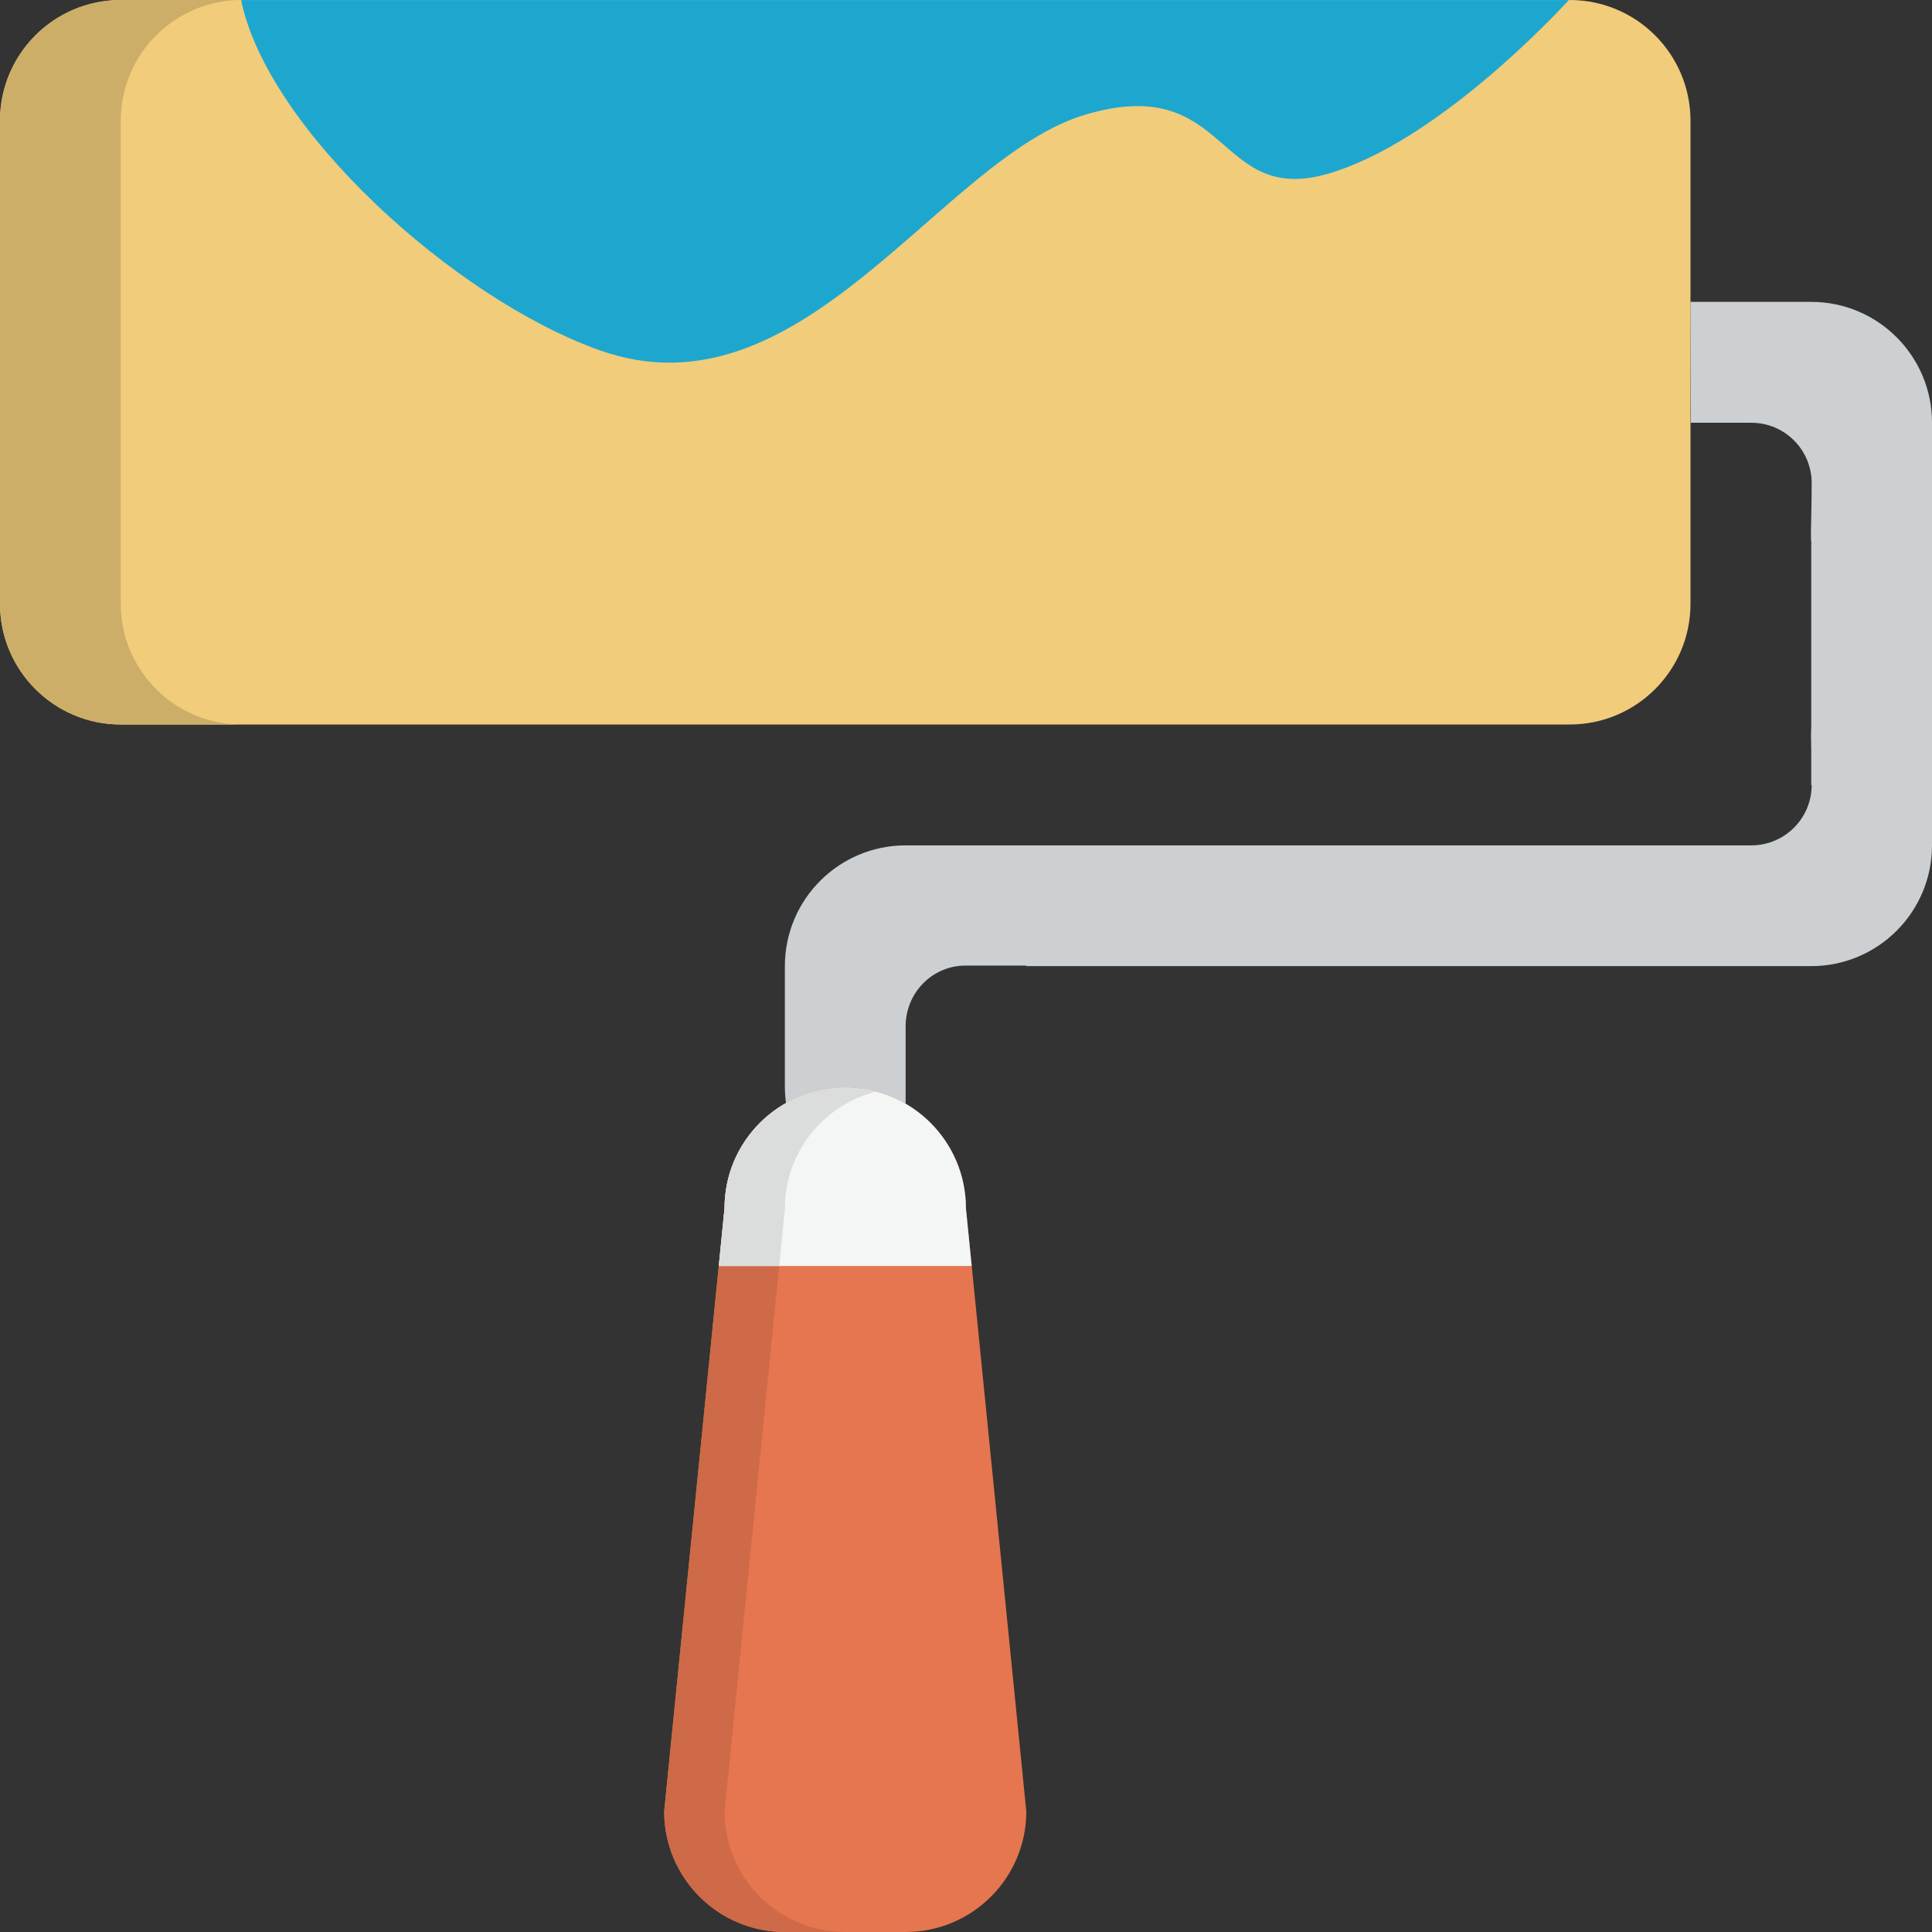 <?xml version="1.0" encoding="utf-8"?>
<!-- Generator: Adobe Illustrator 16.2.1, SVG Export Plug-In . SVG Version: 6.00 Build 0)  -->
<!DOCTYPE svg PUBLIC "-//W3C//DTD SVG 1.1//EN" "http://www.w3.org/Graphics/SVG/1.1/DTD/svg11.dtd">
<svg version="1.1" id="Слой_1" xmlns="http://www.w3.org/2000/svg" xmlns:xlink="http://www.w3.org/1999/xlink" x="0px" y="0px"
	 width="32px" height="32px" viewBox="0 0 32 32" enable-background="new 0 0 32 32" xml:space="preserve">
<rect x="0" y="0" width="32" height="32" fill="#333333" stroke="none"/>
<path fill="#CCD0D2" d="M30,5h-2l0.006,2.002h1.001c0.553,0,1,0.447,1,1c0,0.55-0.027,0.993,0,0.999H30v3.05
	c-0.006,0.061-0.004,0.201,0,0.399v0.552h0.007c0,0.553-0.448,1-1,1h-1.001H28H15c-1.104,0-2,0.896-2,2v2.001
	c0,1.094,0.91,1.979,2,1.997c0,0,0-3.023,0-3c0-0.553,0.439-1.007,0.992-1.007h1L17,16.002h13c1.104,0,2-0.895,2-2V7
	C32,5.896,31.104,5,30,5z"/>
<path fill="#E5764F" d="M14,18.013L14,18.013c1.104,0,1.999,0.895,1.999,1.998l1,9.991C16.999,31.105,16.104,32,15,32h-2
	c-1.104,0-1.999-0.895-1.999-1.998l1-9.991C12.001,18.907,12.896,18.013,14,18.013z"/>
<path fill="#F1CC7B" d="M2,0h24c1.104,0,2,0.896,2,2v8c0,1.104-0.896,2-2,2H2c-1.104,0-2-0.896-2-2V2C0,0.896,0.896,0,2,0z"/>
<path fill="#1EA7CE" d="M3.994,0.001c0.43,2.122,3.519,4.94,5.939,5.801C13.3,6.998,15.583,2.6,17.986,1.896
	c2.404-0.705,2.129,1.537,4.026,0.977c1.764-0.521,3.703-2.578,3.973-2.872H3.994z"/>
<path fill="#CDAE68" d="M2,10V2c0-1.104,0.896-2,2-2H2C0.896,0,0,0.896,0,2v8c0,1.104,0.896,2,2,2h2C2.896,12,2,11.104,2,10z"/>
<path fill="#CE6A48" d="M12.001,30.002l1-9.991c0-0.93,0.638-1.704,1.499-1.928c-0.161-0.041-0.326-0.07-0.5-0.07
	c-1.104,0-1.999,0.895-1.999,1.998l-1,9.991C11.001,31.105,11.896,32,13,32h1C12.896,32,12.001,31.105,12.001,30.002z"/>
<path fill="#F4F5F5" d="M11.905,20.969h4.189l-0.096-0.958c0-1.104-0.896-1.998-1.999-1.998c-1.104,0-1.999,0.895-1.999,1.998
	L11.905,20.969z"/>
<path fill="#DBDCDC" d="M12.905,20.969l0.096-0.958c0-0.93,0.638-1.703,1.499-1.928c-0.001,0-0.001,0-0.002,0
	c-0.16-0.041-0.324-0.07-0.497-0.07c-1.104,0-1.999,0.895-1.999,1.998l-0.096,0.958H12.905z"/>
</svg>
